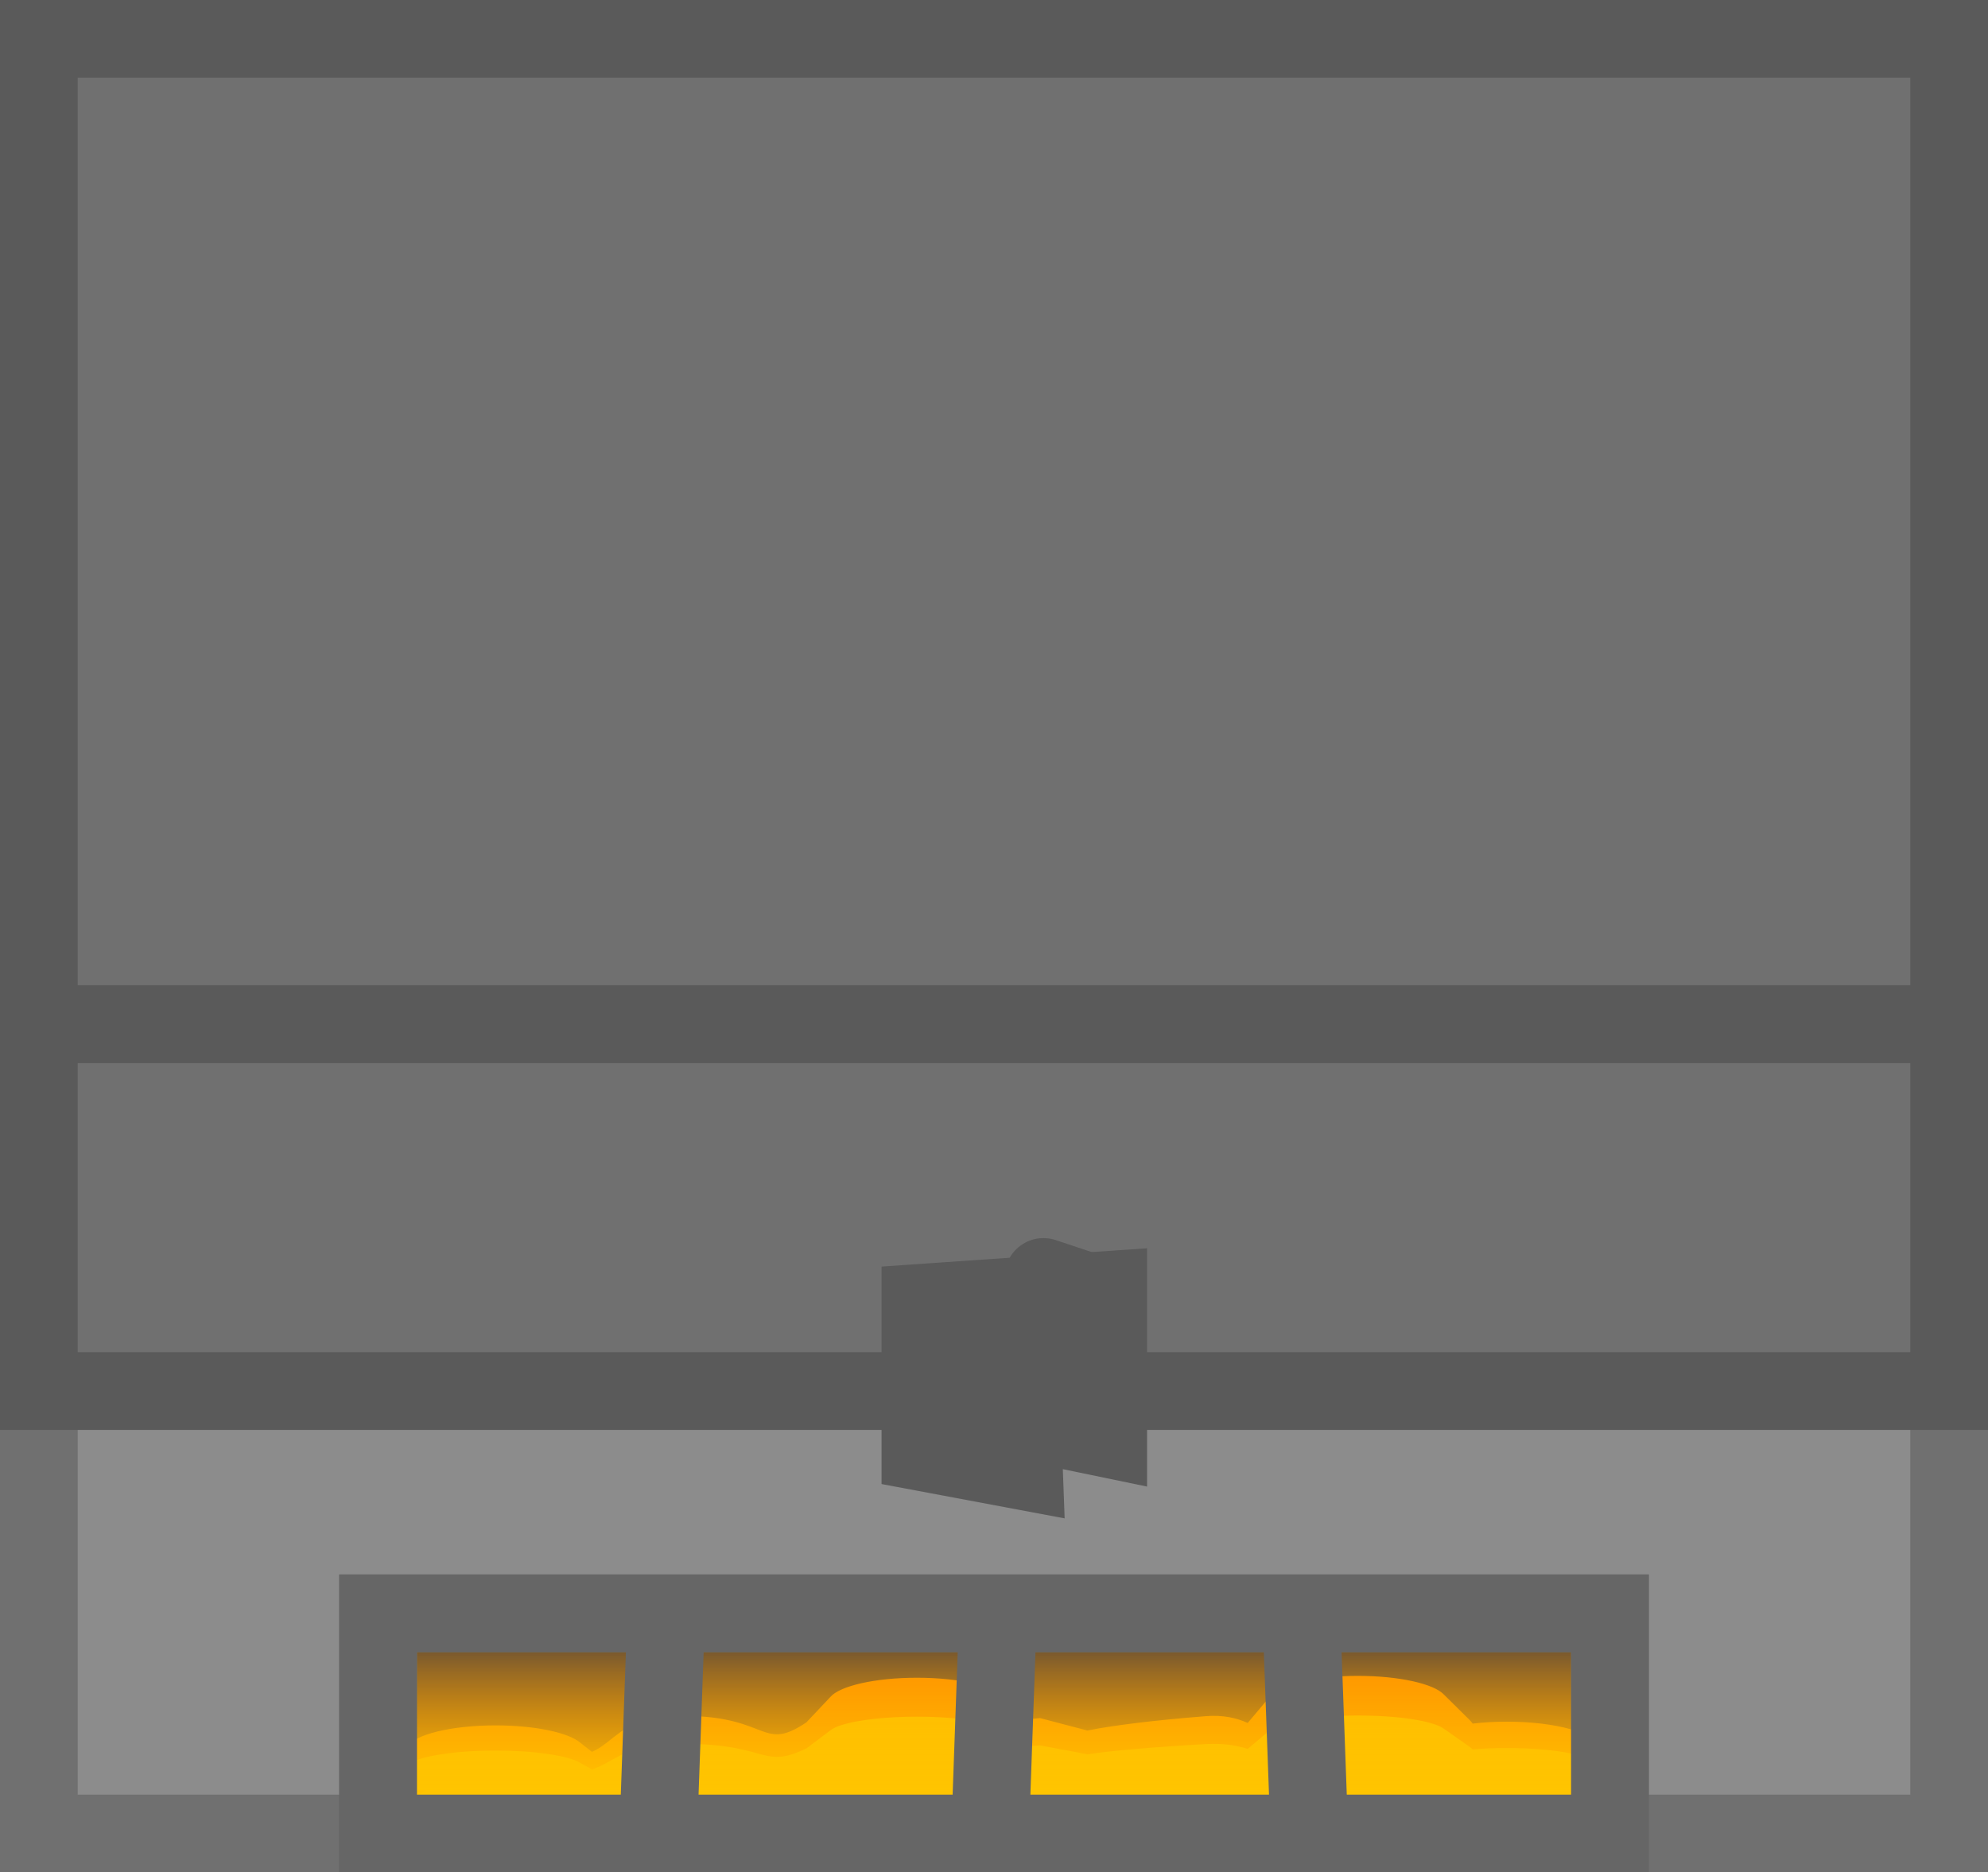 <svg version="1.1" xmlns="http://www.w3.org/2000/svg" xmlns:xlink="http://www.w3.org/1999/xlink" width="38.375" height="36.141" viewBox="0,0,38.375,36.141"><defs><linearGradient x1="240" y1="194.352" x2="240" y2="198.602" gradientUnits="userSpaceOnUse" id="color-1"><stop offset="0" stop-color="#414141"/><stop offset="1" stop-color="#ff6300"/></linearGradient><linearGradient x1="240.266" y1="194.609" x2="240.266" y2="197.984" gradientUnits="userSpaceOnUse" id="color-2"><stop offset="0" stop-color="#ffc500" stop-opacity="0"/><stop offset="1" stop-color="#ffc500"/></linearGradient></defs><g transform="translate(-220.812,-163.211)"><g data-paper-data="{&quot;isPaintingLayer&quot;:true}" fill-rule="nonzero" stroke-linejoin="miter" stroke-miterlimit="10" stroke-dasharray="" stroke-dashoffset="0" style="mix-blend-mode: normal"><path d="M221.562,198.602v-15.625h36.875v15.625z" fill="#8c8c8c" stroke="#707070" stroke-width="1.5" stroke-linecap="butt"/><path d="M221.562,190.062v-7.084h36.875v7.084z" fill="#707070" stroke="#5a5a5a" stroke-width="1.5" stroke-linecap="butt"/><path d="M221.562,182.977v-19.016h36.875v19.016z" fill="#707070" stroke="#5a5a5a" stroke-width="1.5" stroke-linecap="butt"/><path d="M228.111,198.602v-4.25h23.778v4.25z" fill="url(#color-1)" stroke="#666666" stroke-width="1.5" stroke-linecap="butt"/><path d="M248.272,198.053c-0.063,0 -0.126,-0.001 -0.188,-0.003c-0.044,0.001 -0.089,0.002 -0.134,0.003l-3.431,0.035l-0.017,-0.131c-5.197,0.295 -11.047,0.325 -15.851,-0.018l0.384,-0.347l-0.729,-0.034l0.371,-0.629c0.123,-0.234 0.838,-0.414 1.702,-0.414c0.761,0 1.407,0.14 1.634,0.333l0.225,0.178c0.394,-0.167 0.634,-0.64 1.395,-0.683c2.061,-0.116 1.816,0.738 2.746,0.113l0.462,-0.49c0.183,-0.213 0.862,-0.371 1.672,-0.371c0.851,0 1.557,0.175 1.696,0.404l0.263,0.391c0.131,0.006 0.269,0.002 0.416,-0.016l0.915,0.24c0.503,-0.1 1.245,-0.194 2.284,-0.277c0.339,-0.027 0.598,0.035 0.81,0.131l0.443,-0.526c0.167,-0.219 0.857,-0.383 1.682,-0.383c0.8,0 1.472,0.154 1.665,0.363l0.49,0.485c0.023,0.023 0.044,0.048 0.063,0.073c0.203,-0.024 0.426,-0.037 0.66,-0.037c0.95,0 1.72,0.218 1.72,0.486v0v0.708c0,0 0,0.486 -1.72,0.486c-0.488,0 -0.837,-0.039 -1.088,-0.095c-0.17,0.016 -0.351,0.024 -0.539,0.024z" data-paper-data="{&quot;index&quot;:null}" fill="#ff8800" stroke="none" stroke-width="0.5" stroke-linecap="butt"/><path d="M248.272,198.092c-0.063,0 -0.126,-0.001 -0.188,-0.002c-0.044,0.001 -0.089,0.002 -0.134,0.002l-3.431,0.025l-0.017,-0.093c-5.197,0.209 -11.047,0.231 -15.851,-0.013l0.384,-0.246l-0.729,-0.024l0.371,-0.446c0.123,-0.166 0.838,-0.294 1.702,-0.294c0.761,0 1.407,0.099 1.634,0.237l0.225,0.126c0.394,-0.119 0.634,-0.455 1.395,-0.485c2.061,-0.082 1.816,0.524 2.746,0.08l0.462,-0.348c0.183,-0.151 0.862,-0.264 1.672,-0.264c0.851,0 1.557,0.124 1.696,0.287l0.263,0.278c0.131,0.004 0.269,0.001 0.416,-0.011l0.915,0.171c0.503,-0.071 1.245,-0.137 2.284,-0.196c0.339,-0.019 0.598,0.025 0.81,0.093l0.443,-0.373c0.167,-0.156 0.857,-0.272 1.682,-0.272c0.8,0 1.472,0.109 1.665,0.258l0.49,0.344c0.023,0.017 0.044,0.034 0.063,0.052c0.203,-0.017 0.426,-0.026 0.66,-0.026c0.95,0 1.72,0.155 1.72,0.345v0v0.502c0,0 0,0.345 -1.72,0.345c-0.488,0 -0.837,-0.028 -1.088,-0.068c-0.17,0.011 -0.351,0.017 -0.539,0.017z" data-paper-data="{&quot;index&quot;:null}" fill="#ffb900" stroke="none" stroke-width="0.5" stroke-linecap="butt"/><path d="M228.829,197.984v-3.375h22.875v3.375z" fill="url(#color-2)" stroke="none" stroke-width="0" stroke-linecap="butt"/><path d="M233.662,194.606l-0.125,3.5" fill="none" stroke="#666666" stroke-width="1.5" stroke-linecap="round"/><path d="M239.938,198.227l0.125,-3.5" fill="none" stroke="#666666" stroke-width="1.5" stroke-linecap="round"/><path d="M246.065,198.027l-0.125,-3.438" fill="none" stroke="#666666" stroke-width="1.5" stroke-linecap="round"/><path d="M228.111,198.602v-4.25h23.778v4.25z" fill="none" stroke="#666666" stroke-width="1.5" stroke-linecap="butt"/><path d="M240.454,188.234l0.125,3.375l-2,-0.375v-2.875l3.625,-0.25v2.875l-3.625,-0.75" data-paper-data="{&quot;index&quot;:null}" fill="none" stroke="#5a5a5a" stroke-width="1.5" stroke-linecap="round"/><path d="M242.079,188.234l-1.125,-0.375" fill="none" stroke="#5a5a5a" stroke-width="1.5" stroke-linecap="round"/><path d="M238.766,188.823l3.286,0.286" fill="none" stroke="#5a5a5a" stroke-width="1.5" stroke-linecap="round"/></g></g></svg>